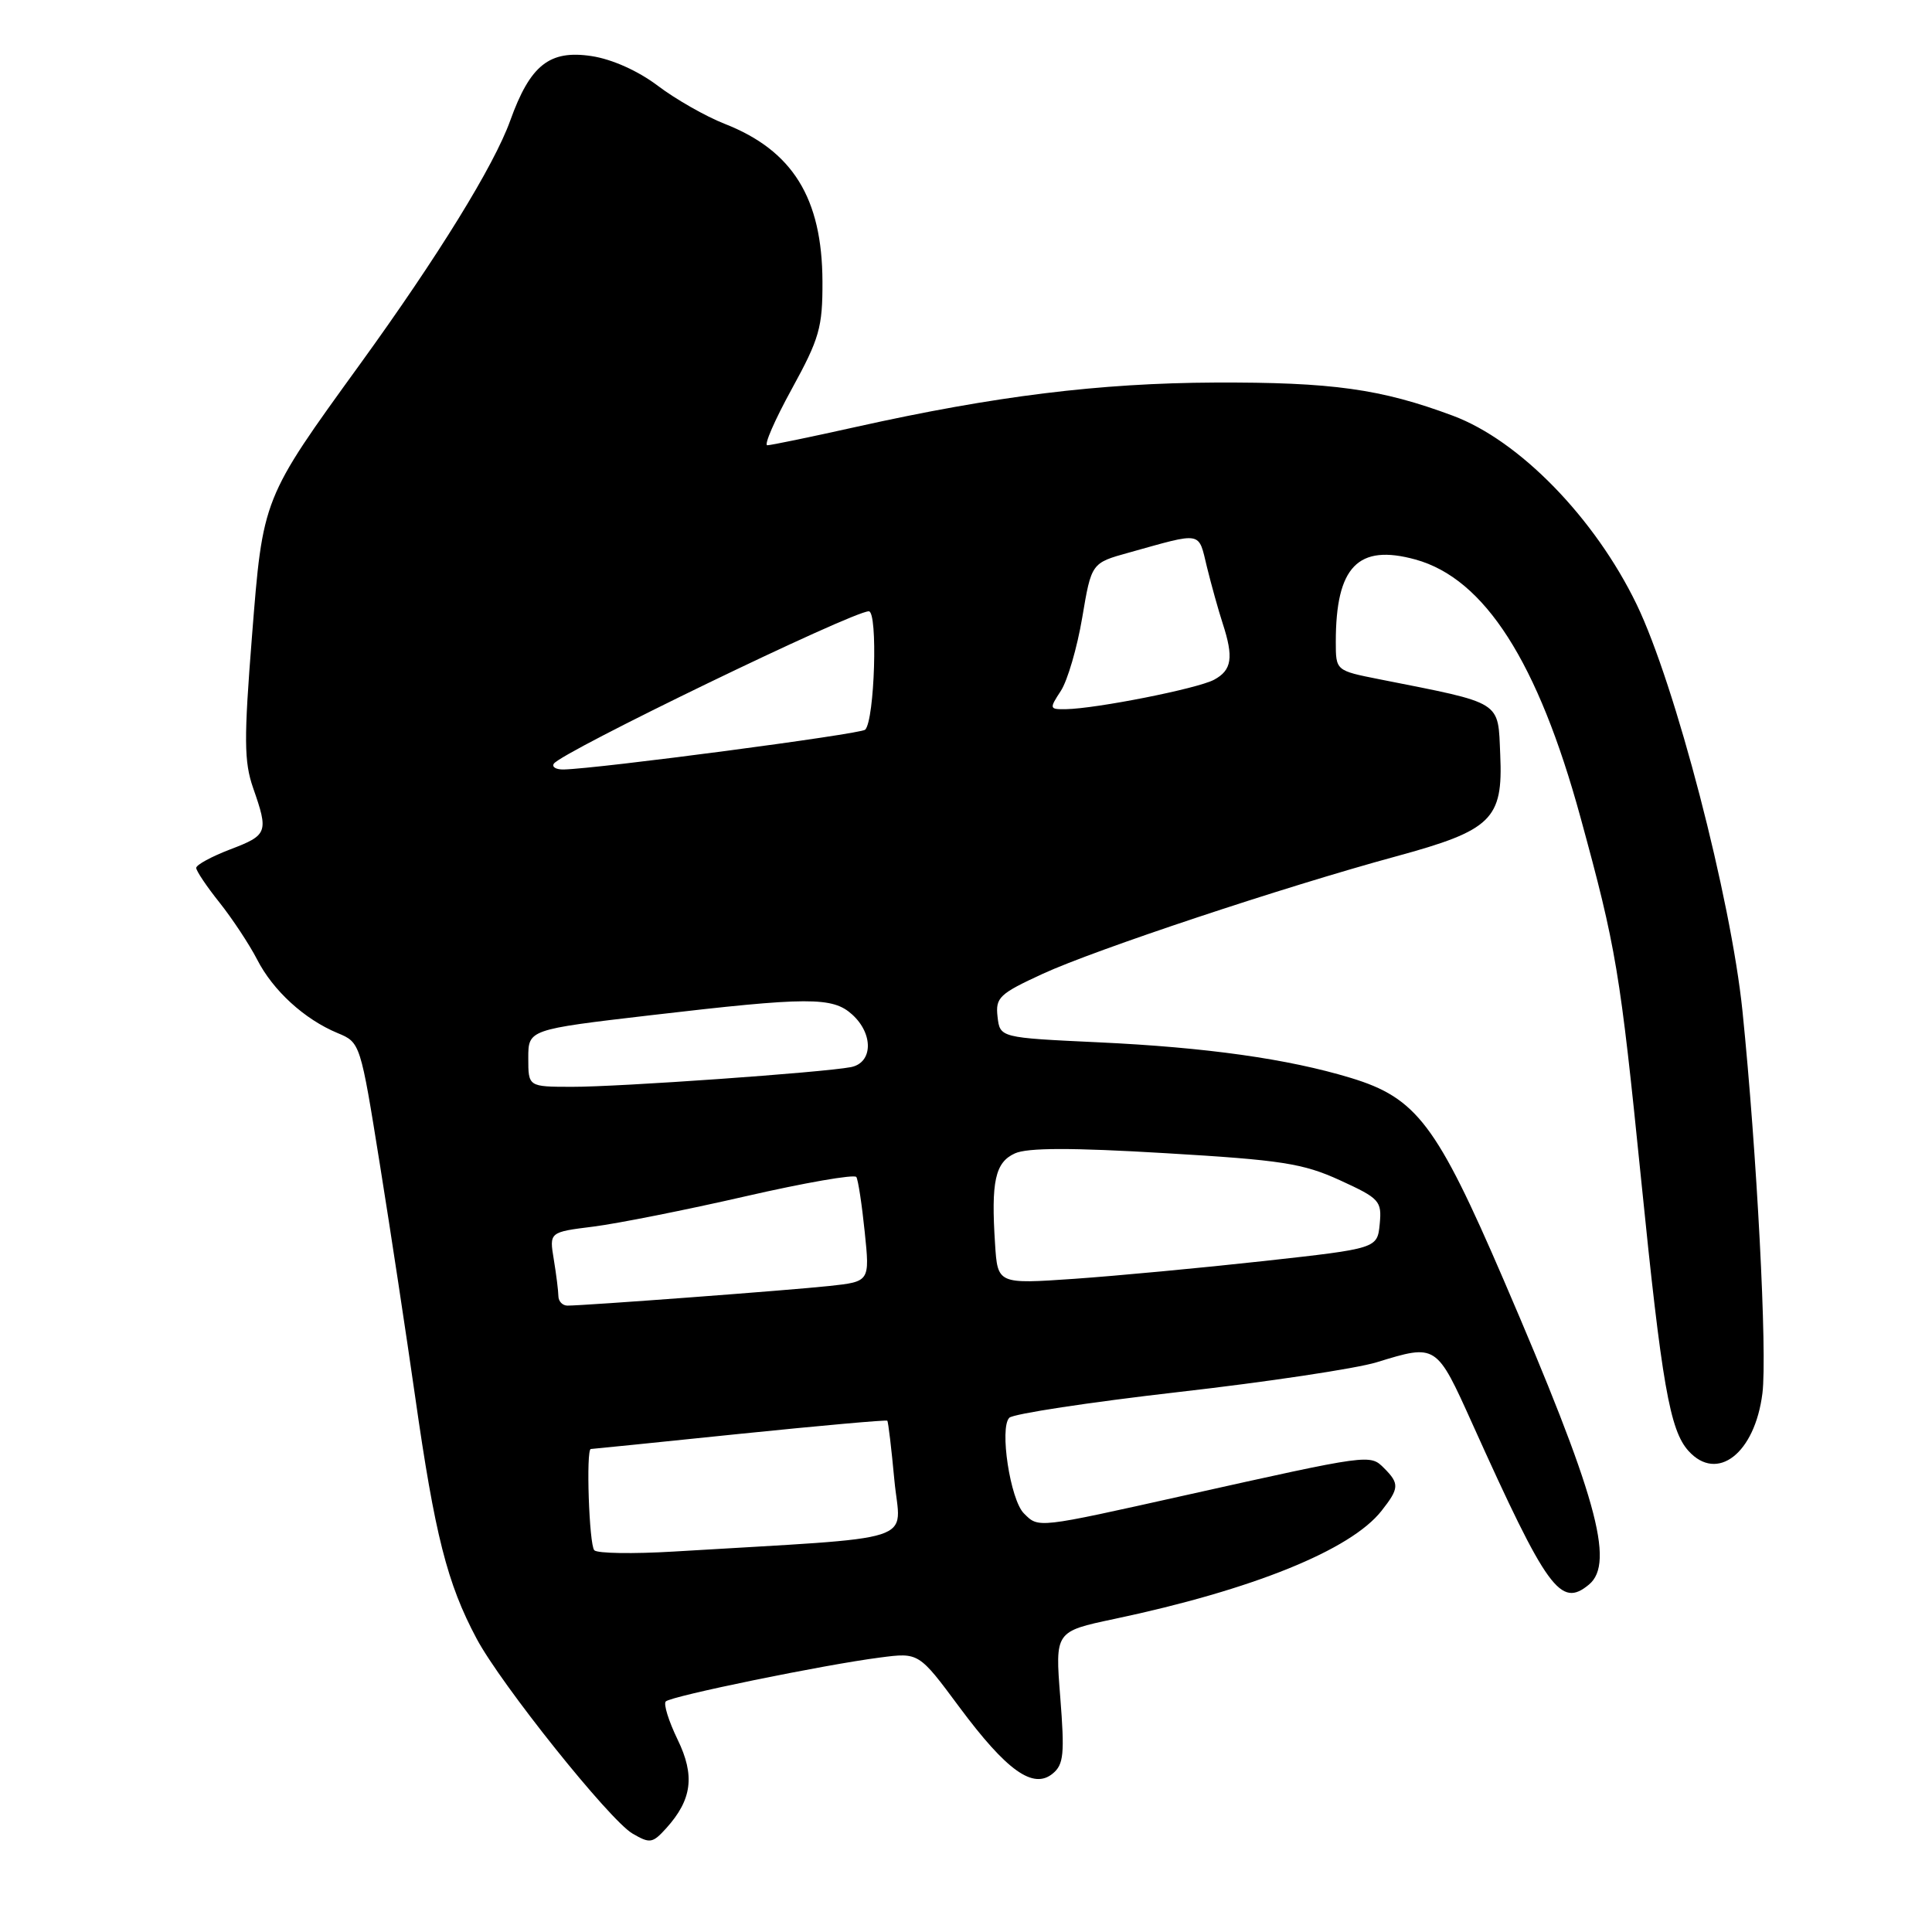 <?xml version="1.0" encoding="UTF-8" standalone="no"?>
<!DOCTYPE svg PUBLIC "-//W3C//DTD SVG 1.1//EN" "http://www.w3.org/Graphics/SVG/1.1/DTD/svg11.dtd" >
<svg xmlns="http://www.w3.org/2000/svg" xmlns:xlink="http://www.w3.org/1999/xlink" version="1.1" viewBox="0 0 256 256">
 <g >
 <path fill="currentColor"
d=" M 88.28 242.25 C 91.70 238.46 92.11 235.28 89.79 230.51 C 88.60 228.05 87.89 225.78 88.22 225.45 C 88.92 224.74 109.26 220.57 116.62 219.63 C 121.75 218.96 121.75 218.96 127.12 226.20 C 133.41 234.66 136.91 237.15 139.50 235.00 C 140.95 233.80 141.08 232.39 140.49 224.89 C 139.80 216.18 139.80 216.18 147.65 214.52 C 165.97 210.65 178.98 205.39 183.06 200.19 C 185.41 197.21 185.45 196.59 183.40 194.54 C 181.53 192.67 181.61 192.66 157.11 198.12 C 137.29 202.54 137.64 202.50 135.67 200.53 C 133.86 198.72 132.41 189.19 133.74 187.86 C 134.26 187.34 144.32 185.81 156.09 184.46 C 167.87 183.12 179.71 181.34 182.41 180.51 C 190.36 178.07 190.31 178.04 195.12 188.71 C 205.04 210.71 206.78 213.09 210.55 209.96 C 214.03 207.07 211.50 198.05 199.23 169.57 C 190.36 148.98 187.71 145.48 178.99 142.83 C 170.65 140.30 159.87 138.78 145.50 138.11 C 132.50 137.50 132.50 137.50 132.18 134.72 C 131.89 132.18 132.42 131.68 138.18 129.03 C 145.13 125.83 170.11 117.52 185.00 113.47 C 197.67 110.02 199.17 108.56 198.79 100.04 C 198.47 92.77 199.29 93.28 182.75 90.00 C 177.00 88.86 177.00 88.86 177.00 85.05 C 177.00 75.08 179.94 72.04 187.56 74.14 C 196.72 76.67 203.79 87.71 209.43 108.33 C 214.16 125.62 214.66 128.60 217.48 156.50 C 220.19 183.38 221.26 189.52 223.73 192.25 C 227.54 196.47 232.53 192.58 233.53 184.62 C 234.19 179.36 232.79 152.68 230.89 134.00 C 229.36 119.03 221.98 90.68 216.86 80.08 C 211.32 68.63 201.32 58.36 192.50 55.08 C 182.98 51.53 176.51 50.63 161.00 50.69 C 145.68 50.76 131.85 52.47 113.51 56.55 C 107.46 57.90 102.13 59.00 101.67 59.00 C 101.20 59.00 102.66 55.65 104.91 51.55 C 108.58 44.86 109.00 43.39 108.98 37.30 C 108.94 26.24 105.03 19.93 96.00 16.40 C 93.53 15.43 89.55 13.17 87.17 11.37 C 84.54 9.38 81.09 7.84 78.37 7.43 C 72.80 6.59 70.25 8.62 67.60 16.00 C 65.46 21.95 58.05 33.96 47.73 48.22 C 34.75 66.15 34.84 65.92 33.39 84.29 C 32.31 97.93 32.33 100.92 33.54 104.41 C 35.60 110.30 35.47 110.66 30.50 112.55 C 28.02 113.50 26.00 114.60 26.00 115.00 C 26.00 115.40 27.39 117.47 29.10 119.61 C 30.80 121.75 33.03 125.13 34.06 127.12 C 36.17 131.26 40.35 135.07 44.74 136.89 C 47.74 138.13 47.76 138.21 50.34 154.32 C 51.77 163.22 53.86 177.03 55.00 185.00 C 57.62 203.38 59.25 209.82 63.16 217.14 C 66.38 223.19 80.77 241.18 83.80 242.95 C 86.13 244.31 86.46 244.25 88.28 242.25 Z  M 78.75 205.42 C 78.06 204.73 77.63 192.00 78.29 192.00 C 78.45 192.00 87.31 191.10 97.96 190.00 C 108.62 188.91 117.44 188.12 117.57 188.25 C 117.70 188.39 118.12 191.94 118.51 196.13 C 119.30 204.66 122.66 203.57 89.25 205.59 C 83.89 205.91 79.16 205.84 78.75 205.42 Z  M 73.99 171.75 C 73.98 171.06 73.71 168.87 73.38 166.88 C 72.78 163.26 72.78 163.26 78.64 162.53 C 81.86 162.12 90.92 160.32 98.77 158.52 C 106.61 156.72 113.23 155.57 113.47 155.96 C 113.71 156.34 114.21 159.62 114.58 163.24 C 115.26 169.82 115.26 169.82 109.88 170.40 C 104.56 170.97 77.50 173.00 75.19 173.00 C 74.54 173.00 74.00 172.44 73.99 171.75 Z  M 131.85 164.82 C 131.31 156.55 131.86 154.02 134.48 152.83 C 136.14 152.07 142.00 152.06 154.40 152.80 C 169.81 153.71 172.65 154.15 177.55 156.39 C 182.81 158.80 183.11 159.13 182.82 162.19 C 182.50 165.43 182.50 165.43 167.50 167.09 C 159.25 168.00 147.93 169.06 142.35 169.45 C 132.19 170.15 132.19 170.15 131.85 164.82 Z  M 70.00 140.21 C 70.00 136.42 70.00 136.42 86.25 134.52 C 107.15 132.08 110.32 132.07 112.92 134.43 C 115.76 137.00 115.67 140.83 112.75 141.40 C 109.07 142.11 81.96 144.03 75.75 144.01 C 70.00 144.00 70.00 144.00 70.00 140.21 Z  M 73.38 101.20 C 74.30 99.70 112.95 81.00 115.12 81.00 C 116.34 81.00 115.90 95.43 114.64 96.69 C 114.06 97.27 79.27 101.86 74.69 101.96 C 73.70 101.98 73.10 101.64 73.38 101.20 Z  M 140.57 91.54 C 141.45 90.19 142.73 85.82 143.40 81.84 C 144.62 74.60 144.62 74.60 149.56 73.23 C 159.45 70.47 158.76 70.34 159.93 75.15 C 160.52 77.54 161.45 80.88 162.00 82.57 C 163.49 87.13 163.23 88.80 160.87 90.07 C 158.67 91.25 145.27 93.90 141.23 93.97 C 139.04 94.00 139.02 93.91 140.57 91.54 Z "/>
</g>
</svg>